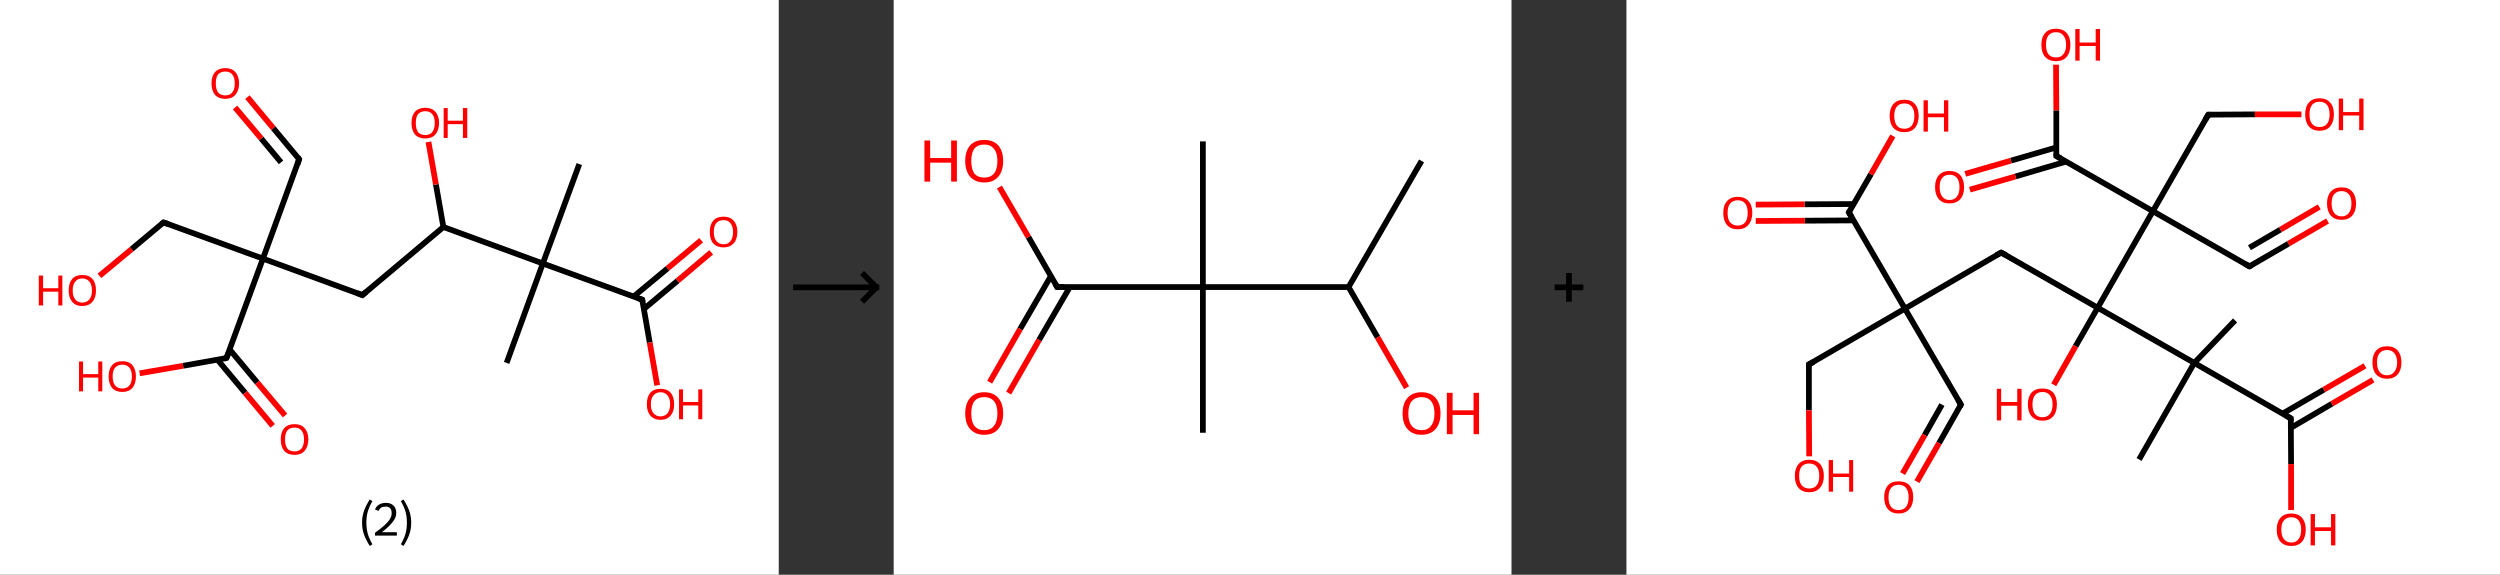 <?xml version='1.0' encoding='ASCII' standalone='yes'?>
<svg xmlns="http://www.w3.org/2000/svg" xmlns:xlink="http://www.w3.org/1999/xlink" version="1.1" width="870.0px" viewBox="0 0 870.0 200.0" height="200.0px">
  <rect x="0" y="0" width="870.0" height="200.0" fill="#333333" stroke="none"/>
  <g>
    <g transform="translate(0, 0) scale(1 1) "><!-- END OF HEADER -->
<rect style="opacity:1.0;fill:#FFFFFF;stroke:none" width="271.0" height="200.0" x="0.0" y="0.0"> </rect>
<path class="bond-0 atom-0 atom-1" d="M 201.6,57.1 L 188.9,91.7" style="fill:none;fill-rule:evenodd;stroke:#000000;stroke-width:2.0px;stroke-linecap:butt;stroke-linejoin:miter;stroke-opacity:1"/>
<path class="bond-1 atom-1 atom-2" d="M 188.9,91.7 L 176.3,126.3" style="fill:none;fill-rule:evenodd;stroke:#000000;stroke-width:2.0px;stroke-linecap:butt;stroke-linejoin:miter;stroke-opacity:1"/>
<path class="bond-2 atom-1 atom-3" d="M 188.9,91.7 L 223.5,104.3" style="fill:none;fill-rule:evenodd;stroke:#000000;stroke-width:2.0px;stroke-linecap:butt;stroke-linejoin:miter;stroke-opacity:1"/>
<path class="bond-3 atom-3 atom-4" d="M 224.1,107.5 L 235.8,97.7" style="fill:none;fill-rule:evenodd;stroke:#000000;stroke-width:2.0px;stroke-linecap:butt;stroke-linejoin:miter;stroke-opacity:1"/>
<path class="bond-3 atom-3 atom-4" d="M 235.8,97.7 L 247.5,87.8" style="fill:none;fill-rule:evenodd;stroke:#FF0000;stroke-width:2.0px;stroke-linecap:butt;stroke-linejoin:miter;stroke-opacity:1"/>
<path class="bond-3 atom-3 atom-4" d="M 220.5,103.2 L 232.3,93.4" style="fill:none;fill-rule:evenodd;stroke:#000000;stroke-width:2.0px;stroke-linecap:butt;stroke-linejoin:miter;stroke-opacity:1"/>
<path class="bond-3 atom-3 atom-4" d="M 232.3,93.4 L 244.0,83.6" style="fill:none;fill-rule:evenodd;stroke:#FF0000;stroke-width:2.0px;stroke-linecap:butt;stroke-linejoin:miter;stroke-opacity:1"/>
<path class="bond-4 atom-3 atom-5" d="M 223.5,104.3 L 226.1,119.2" style="fill:none;fill-rule:evenodd;stroke:#000000;stroke-width:2.0px;stroke-linecap:butt;stroke-linejoin:miter;stroke-opacity:1"/>
<path class="bond-4 atom-3 atom-5" d="M 226.1,119.2 L 228.7,134.1" style="fill:none;fill-rule:evenodd;stroke:#FF0000;stroke-width:2.0px;stroke-linecap:butt;stroke-linejoin:miter;stroke-opacity:1"/>
<path class="bond-5 atom-1 atom-6" d="M 188.9,91.7 L 154.3,79.0" style="fill:none;fill-rule:evenodd;stroke:#000000;stroke-width:2.0px;stroke-linecap:butt;stroke-linejoin:miter;stroke-opacity:1"/>
<path class="bond-6 atom-6 atom-7" d="M 154.3,79.0 L 151.7,64.2" style="fill:none;fill-rule:evenodd;stroke:#000000;stroke-width:2.0px;stroke-linecap:butt;stroke-linejoin:miter;stroke-opacity:1"/>
<path class="bond-6 atom-6 atom-7" d="M 151.7,64.2 L 149.1,49.4" style="fill:none;fill-rule:evenodd;stroke:#FF0000;stroke-width:2.0px;stroke-linecap:butt;stroke-linejoin:miter;stroke-opacity:1"/>
<path class="bond-7 atom-6 atom-8" d="M 154.3,79.0 L 126.1,102.7" style="fill:none;fill-rule:evenodd;stroke:#000000;stroke-width:2.0px;stroke-linecap:butt;stroke-linejoin:miter;stroke-opacity:1"/>
<path class="bond-8 atom-8 atom-9" d="M 126.1,102.7 L 91.5,90.0" style="fill:none;fill-rule:evenodd;stroke:#000000;stroke-width:2.0px;stroke-linecap:butt;stroke-linejoin:miter;stroke-opacity:1"/>
<path class="bond-9 atom-9 atom-10" d="M 91.5,90.0 L 104.1,55.4" style="fill:none;fill-rule:evenodd;stroke:#000000;stroke-width:2.0px;stroke-linecap:butt;stroke-linejoin:miter;stroke-opacity:1"/>
<path class="bond-10 atom-10 atom-11" d="M 104.1,55.4 L 95.1,44.6" style="fill:none;fill-rule:evenodd;stroke:#000000;stroke-width:2.0px;stroke-linecap:butt;stroke-linejoin:miter;stroke-opacity:1"/>
<path class="bond-10 atom-10 atom-11" d="M 95.1,44.6 L 86.1,33.8" style="fill:none;fill-rule:evenodd;stroke:#FF0000;stroke-width:2.0px;stroke-linecap:butt;stroke-linejoin:miter;stroke-opacity:1"/>
<path class="bond-10 atom-10 atom-11" d="M 97.8,56.5 L 90.9,48.2" style="fill:none;fill-rule:evenodd;stroke:#000000;stroke-width:2.0px;stroke-linecap:butt;stroke-linejoin:miter;stroke-opacity:1"/>
<path class="bond-10 atom-10 atom-11" d="M 90.9,48.2 L 81.8,37.4" style="fill:none;fill-rule:evenodd;stroke:#FF0000;stroke-width:2.0px;stroke-linecap:butt;stroke-linejoin:miter;stroke-opacity:1"/>
<path class="bond-11 atom-9 atom-12" d="M 91.5,90.0 L 56.9,77.4" style="fill:none;fill-rule:evenodd;stroke:#000000;stroke-width:2.0px;stroke-linecap:butt;stroke-linejoin:miter;stroke-opacity:1"/>
<path class="bond-12 atom-12 atom-13" d="M 56.9,77.4 L 45.8,86.7" style="fill:none;fill-rule:evenodd;stroke:#000000;stroke-width:2.0px;stroke-linecap:butt;stroke-linejoin:miter;stroke-opacity:1"/>
<path class="bond-12 atom-12 atom-13" d="M 45.8,86.7 L 34.6,96.0" style="fill:none;fill-rule:evenodd;stroke:#FF0000;stroke-width:2.0px;stroke-linecap:butt;stroke-linejoin:miter;stroke-opacity:1"/>
<path class="bond-13 atom-9 atom-14" d="M 91.5,90.0 L 78.8,124.6" style="fill:none;fill-rule:evenodd;stroke:#000000;stroke-width:2.0px;stroke-linecap:butt;stroke-linejoin:miter;stroke-opacity:1"/>
<path class="bond-14 atom-14 atom-15" d="M 75.7,125.2 L 85.3,136.7" style="fill:none;fill-rule:evenodd;stroke:#000000;stroke-width:2.0px;stroke-linecap:butt;stroke-linejoin:miter;stroke-opacity:1"/>
<path class="bond-14 atom-14 atom-15" d="M 85.3,136.7 L 94.9,148.2" style="fill:none;fill-rule:evenodd;stroke:#FF0000;stroke-width:2.0px;stroke-linecap:butt;stroke-linejoin:miter;stroke-opacity:1"/>
<path class="bond-14 atom-14 atom-15" d="M 79.9,121.6 L 89.5,133.1" style="fill:none;fill-rule:evenodd;stroke:#000000;stroke-width:2.0px;stroke-linecap:butt;stroke-linejoin:miter;stroke-opacity:1"/>
<path class="bond-14 atom-14 atom-15" d="M 89.5,133.1 L 99.2,144.6" style="fill:none;fill-rule:evenodd;stroke:#FF0000;stroke-width:2.0px;stroke-linecap:butt;stroke-linejoin:miter;stroke-opacity:1"/>
<path class="bond-15 atom-14 atom-16" d="M 78.8,124.6 L 63.7,127.3" style="fill:none;fill-rule:evenodd;stroke:#000000;stroke-width:2.0px;stroke-linecap:butt;stroke-linejoin:miter;stroke-opacity:1"/>
<path class="bond-15 atom-14 atom-16" d="M 63.7,127.3 L 48.6,129.9" style="fill:none;fill-rule:evenodd;stroke:#FF0000;stroke-width:2.0px;stroke-linecap:butt;stroke-linejoin:miter;stroke-opacity:1"/>
<path d="M 221.8,103.7 L 223.5,104.3 L 223.6,105.1" style="fill:none;stroke:#000000;stroke-width:2.0px;stroke-linecap:butt;stroke-linejoin:miter;stroke-opacity:1;"/>
<path d="M 127.5,101.5 L 126.1,102.7 L 124.3,102.0" style="fill:none;stroke:#000000;stroke-width:2.0px;stroke-linecap:butt;stroke-linejoin:miter;stroke-opacity:1;"/>
<path d="M 103.5,57.2 L 104.1,55.4 L 103.7,54.9" style="fill:none;stroke:#000000;stroke-width:2.0px;stroke-linecap:butt;stroke-linejoin:miter;stroke-opacity:1;"/>
<path d="M 58.6,78.0 L 56.9,77.4 L 56.3,77.9" style="fill:none;stroke:#000000;stroke-width:2.0px;stroke-linecap:butt;stroke-linejoin:miter;stroke-opacity:1;"/>
<path d="M 79.5,122.9 L 78.8,124.6 L 78.1,124.8" style="fill:none;stroke:#000000;stroke-width:2.0px;stroke-linecap:butt;stroke-linejoin:miter;stroke-opacity:1;"/>
<path class="atom-4" d="M 247.0 80.7 Q 247.0 78.2, 248.2 76.8 Q 249.4 75.4, 251.8 75.4 Q 254.1 75.4, 255.3 76.8 Q 256.6 78.2, 256.6 80.7 Q 256.6 83.3, 255.3 84.7 Q 254.0 86.1, 251.8 86.1 Q 249.5 86.1, 248.2 84.7 Q 247.0 83.3, 247.0 80.7 M 251.8 85.0 Q 253.4 85.0, 254.2 83.9 Q 255.1 82.8, 255.1 80.7 Q 255.1 78.7, 254.2 77.7 Q 253.4 76.6, 251.8 76.6 Q 250.2 76.6, 249.3 77.6 Q 248.4 78.7, 248.4 80.7 Q 248.4 82.8, 249.3 83.9 Q 250.2 85.0, 251.8 85.0 " fill="#FF0000"/>
<path class="atom-5" d="M 225.1 140.7 Q 225.1 138.1, 226.3 136.7 Q 227.5 135.3, 229.9 135.3 Q 232.2 135.3, 233.4 136.7 Q 234.6 138.1, 234.6 140.7 Q 234.6 143.2, 233.4 144.6 Q 232.1 146.1, 229.9 146.1 Q 227.6 146.1, 226.3 144.6 Q 225.1 143.2, 225.1 140.7 M 229.9 144.9 Q 231.4 144.9, 232.3 143.8 Q 233.2 142.7, 233.2 140.7 Q 233.2 138.6, 232.3 137.6 Q 231.4 136.5, 229.9 136.5 Q 228.3 136.5, 227.4 137.6 Q 226.5 138.6, 226.5 140.7 Q 226.5 142.8, 227.4 143.8 Q 228.3 144.9, 229.9 144.9 " fill="#FF0000"/>
<path class="atom-5" d="M 236.3 135.5 L 237.7 135.5 L 237.7 139.9 L 243.0 139.9 L 243.0 135.5 L 244.4 135.5 L 244.4 145.9 L 243.0 145.9 L 243.0 141.1 L 237.7 141.1 L 237.7 145.9 L 236.3 145.9 L 236.3 135.5 " fill="#FF0000"/>
<path class="atom-7" d="M 143.2 42.8 Q 143.2 40.3, 144.4 38.9 Q 145.7 37.5, 148.0 37.5 Q 150.3 37.5, 151.5 38.9 Q 152.8 40.3, 152.8 42.8 Q 152.8 45.3, 151.5 46.8 Q 150.3 48.2, 148.0 48.2 Q 145.7 48.2, 144.4 46.8 Q 143.2 45.3, 143.2 42.8 M 148.0 47.0 Q 149.6 47.0, 150.4 46.0 Q 151.3 44.9, 151.3 42.8 Q 151.3 40.7, 150.4 39.7 Q 149.6 38.7, 148.0 38.7 Q 146.4 38.7, 145.5 39.7 Q 144.7 40.7, 144.7 42.8 Q 144.7 44.9, 145.5 46.0 Q 146.4 47.0, 148.0 47.0 " fill="#FF0000"/>
<path class="atom-7" d="M 154.4 37.6 L 155.8 37.6 L 155.8 42.0 L 161.1 42.0 L 161.1 37.6 L 162.6 37.6 L 162.6 48.0 L 161.1 48.0 L 161.1 43.2 L 155.8 43.2 L 155.8 48.0 L 154.4 48.0 L 154.4 37.6 " fill="#FF0000"/>
<path class="atom-11" d="M 73.6 29.0 Q 73.6 26.5, 74.8 25.1 Q 76.1 23.7, 78.4 23.7 Q 80.7 23.7, 81.9 25.1 Q 83.2 26.5, 83.2 29.0 Q 83.2 31.5, 81.9 33.0 Q 80.7 34.4, 78.4 34.4 Q 76.1 34.4, 74.8 33.0 Q 73.6 31.5, 73.6 29.0 M 78.4 33.2 Q 80.0 33.2, 80.8 32.2 Q 81.7 31.1, 81.7 29.0 Q 81.7 26.9, 80.8 25.9 Q 80.0 24.9, 78.4 24.9 Q 76.8 24.9, 75.9 25.9 Q 75.1 26.9, 75.1 29.0 Q 75.1 31.1, 75.9 32.2 Q 76.8 33.2, 78.4 33.2 " fill="#FF0000"/>
<path class="atom-13" d="M 13.5 95.9 L 15.0 95.9 L 15.0 100.3 L 20.3 100.3 L 20.3 95.9 L 21.7 95.9 L 21.7 106.3 L 20.3 106.3 L 20.3 101.5 L 15.0 101.5 L 15.0 106.3 L 13.5 106.3 L 13.5 95.9 " fill="#FF0000"/>
<path class="atom-13" d="M 23.9 101.1 Q 23.9 98.5, 25.1 97.1 Q 26.3 95.7, 28.6 95.7 Q 31.0 95.7, 32.2 97.1 Q 33.4 98.5, 33.4 101.1 Q 33.4 103.6, 32.2 105.0 Q 30.9 106.5, 28.6 106.5 Q 26.3 106.5, 25.1 105.0 Q 23.9 103.6, 23.9 101.1 M 28.6 105.3 Q 30.2 105.3, 31.1 104.2 Q 32.0 103.1, 32.0 101.1 Q 32.0 99.0, 31.1 98.0 Q 30.2 96.9, 28.6 96.9 Q 27.0 96.9, 26.2 98.0 Q 25.3 99.0, 25.3 101.1 Q 25.3 103.2, 26.2 104.2 Q 27.0 105.3, 28.6 105.3 " fill="#FF0000"/>
<path class="atom-15" d="M 97.7 152.9 Q 97.7 150.4, 98.9 149.0 Q 100.2 147.6, 102.5 147.6 Q 104.8 147.6, 106.0 149.0 Q 107.3 150.4, 107.3 152.9 Q 107.3 155.4, 106.0 156.9 Q 104.8 158.3, 102.5 158.3 Q 100.2 158.3, 98.9 156.9 Q 97.7 155.5, 97.7 152.9 M 102.5 157.1 Q 104.1 157.1, 104.9 156.1 Q 105.8 155.0, 105.8 152.9 Q 105.8 150.9, 104.9 149.8 Q 104.1 148.8, 102.5 148.8 Q 100.9 148.8, 100.0 149.8 Q 99.2 150.8, 99.2 152.9 Q 99.2 155.0, 100.0 156.1 Q 100.9 157.1, 102.5 157.1 " fill="#FF0000"/>
<path class="atom-16" d="M 27.5 125.8 L 28.9 125.8 L 28.9 130.2 L 34.2 130.2 L 34.2 125.8 L 35.6 125.8 L 35.6 136.2 L 34.2 136.2 L 34.2 131.4 L 28.9 131.4 L 28.9 136.2 L 27.5 136.2 L 27.5 125.8 " fill="#FF0000"/>
<path class="atom-16" d="M 37.8 131.0 Q 37.8 128.5, 39.0 127.1 Q 40.2 125.7, 42.6 125.7 Q 44.9 125.7, 46.1 127.1 Q 47.3 128.5, 47.3 131.0 Q 47.3 133.5, 46.1 135.0 Q 44.8 136.4, 42.6 136.4 Q 40.3 136.4, 39.0 135.0 Q 37.8 133.5, 37.8 131.0 M 42.6 135.2 Q 44.1 135.2, 45.0 134.2 Q 45.9 133.1, 45.9 131.0 Q 45.9 129.0, 45.0 127.9 Q 44.1 126.9, 42.6 126.9 Q 41.0 126.9, 40.1 127.9 Q 39.2 128.9, 39.2 131.0 Q 39.2 133.1, 40.1 134.2 Q 41.0 135.2, 42.6 135.2 " fill="#FF0000"/>
<path class="legend" d="M 126.0 181.9 Q 126.0 179.6, 126.7 177.7 Q 127.4 175.8, 128.7 173.8 L 129.6 174.4 Q 128.5 176.3, 128.0 178.0 Q 127.5 179.7, 127.5 181.9 Q 127.5 184.0, 128.0 185.8 Q 128.5 187.5, 129.6 189.4 L 128.7 190.0 Q 127.4 188.0, 126.7 186.1 Q 126.0 184.2, 126.0 181.9 " fill="#000000"/>
<path class="legend" d="M 130.5 177.3 Q 130.9 176.2, 131.9 175.6 Q 132.9 175.0, 134.3 175.0 Q 136.0 175.0, 136.9 175.9 Q 137.9 176.8, 137.9 178.5 Q 137.9 180.2, 136.6 181.7 Q 135.4 183.3, 132.9 185.2 L 138.1 185.2 L 138.1 186.4 L 130.5 186.4 L 130.5 185.4 Q 132.6 183.9, 133.8 182.8 Q 135.1 181.6, 135.7 180.6 Q 136.3 179.6, 136.3 178.6 Q 136.3 177.5, 135.8 176.9 Q 135.2 176.3, 134.3 176.3 Q 133.3 176.3, 132.7 176.6 Q 132.1 177.0, 131.7 177.8 L 130.5 177.3 " fill="#000000"/>
<path class="legend" d="M 143.1 181.9 Q 143.1 184.2, 142.4 186.1 Q 141.7 188.0, 140.4 190.0 L 139.5 189.4 Q 140.6 187.5, 141.1 185.8 Q 141.6 184.0, 141.6 181.9 Q 141.6 179.7, 141.1 178.0 Q 140.6 176.3, 139.5 174.4 L 140.4 173.8 Q 141.7 175.8, 142.4 177.7 Q 143.1 179.6, 143.1 181.9 " fill="#000000"/>
</g>
    <g transform="translate(271.0, 0) scale(1 1) "><line x1="5" y1="100" x2="35" y2="100" style="stroke:rgb(0,0,0);stroke-width:2"/>
  <line x1="34" y1="100" x2="29" y2="95" style="stroke:rgb(0,0,0);stroke-width:2"/>
  <line x1="34" y1="100" x2="29" y2="105" style="stroke:rgb(0,0,0);stroke-width:2"/>
</g>
    <g transform="translate(311.0, 0) scale(1 1) "><!-- END OF HEADER -->
<rect style="opacity:1.0;fill:#FFFFFF;stroke:none" width="215.0" height="200.0" x="0.0" y="0.0"> </rect>
<path class="bond-0 atom-0 atom-1" d="M 183.7,56.0 L 158.3,99.9" style="fill:none;fill-rule:evenodd;stroke:#000000;stroke-width:2.0px;stroke-linecap:butt;stroke-linejoin:miter;stroke-opacity:1"/>
<path class="bond-1 atom-1 atom-2" d="M 158.3,99.9 L 168.4,117.4" style="fill:none;fill-rule:evenodd;stroke:#000000;stroke-width:2.0px;stroke-linecap:butt;stroke-linejoin:miter;stroke-opacity:1"/>
<path class="bond-1 atom-1 atom-2" d="M 168.4,117.4 L 178.5,134.9" style="fill:none;fill-rule:evenodd;stroke:#FF0000;stroke-width:2.0px;stroke-linecap:butt;stroke-linejoin:miter;stroke-opacity:1"/>
<path class="bond-2 atom-1 atom-3" d="M 158.3,99.9 L 107.6,99.9" style="fill:none;fill-rule:evenodd;stroke:#000000;stroke-width:2.0px;stroke-linecap:butt;stroke-linejoin:miter;stroke-opacity:1"/>
<path class="bond-3 atom-3 atom-4" d="M 107.6,99.9 L 107.6,49.2" style="fill:none;fill-rule:evenodd;stroke:#000000;stroke-width:2.0px;stroke-linecap:butt;stroke-linejoin:miter;stroke-opacity:1"/>
<path class="bond-4 atom-3 atom-5" d="M 107.6,99.9 L 107.6,150.6" style="fill:none;fill-rule:evenodd;stroke:#000000;stroke-width:2.0px;stroke-linecap:butt;stroke-linejoin:miter;stroke-opacity:1"/>
<path class="bond-5 atom-3 atom-6" d="M 107.6,99.9 L 56.9,99.9" style="fill:none;fill-rule:evenodd;stroke:#000000;stroke-width:2.0px;stroke-linecap:butt;stroke-linejoin:miter;stroke-opacity:1"/>
<path class="bond-6 atom-6 atom-7" d="M 54.7,96.1 L 44.0,114.5" style="fill:none;fill-rule:evenodd;stroke:#000000;stroke-width:2.0px;stroke-linecap:butt;stroke-linejoin:miter;stroke-opacity:1"/>
<path class="bond-6 atom-6 atom-7" d="M 44.0,114.5 L 33.4,133.0" style="fill:none;fill-rule:evenodd;stroke:#FF0000;stroke-width:2.0px;stroke-linecap:butt;stroke-linejoin:miter;stroke-opacity:1"/>
<path class="bond-6 atom-6 atom-7" d="M 61.3,99.9 L 50.6,118.3" style="fill:none;fill-rule:evenodd;stroke:#000000;stroke-width:2.0px;stroke-linecap:butt;stroke-linejoin:miter;stroke-opacity:1"/>
<path class="bond-6 atom-6 atom-7" d="M 50.6,118.3 L 40.0,136.8" style="fill:none;fill-rule:evenodd;stroke:#FF0000;stroke-width:2.0px;stroke-linecap:butt;stroke-linejoin:miter;stroke-opacity:1"/>
<path class="bond-7 atom-6 atom-8" d="M 56.9,99.9 L 46.9,82.5" style="fill:none;fill-rule:evenodd;stroke:#000000;stroke-width:2.0px;stroke-linecap:butt;stroke-linejoin:miter;stroke-opacity:1"/>
<path class="bond-7 atom-6 atom-8" d="M 46.9,82.5 L 36.8,65.1" style="fill:none;fill-rule:evenodd;stroke:#FF0000;stroke-width:2.0px;stroke-linecap:butt;stroke-linejoin:miter;stroke-opacity:1"/>
<path d="M 59.4,99.9 L 56.9,99.9 L 56.4,99.0" style="fill:none;stroke:#000000;stroke-width:2.0px;stroke-linecap:butt;stroke-linejoin:miter;stroke-opacity:1;"/>
<path class="atom-2" d="M 177.1 143.9 Q 177.1 140.4, 178.8 138.5 Q 180.5 136.5, 183.7 136.5 Q 186.9 136.5, 188.6 138.5 Q 190.3 140.4, 190.3 143.9 Q 190.3 147.3, 188.6 149.3 Q 186.8 151.3, 183.7 151.3 Q 180.5 151.3, 178.8 149.3 Q 177.1 147.4, 177.1 143.9 M 183.7 149.7 Q 185.9 149.7, 187.0 148.2 Q 188.2 146.7, 188.2 143.9 Q 188.2 141.0, 187.0 139.6 Q 185.9 138.2, 183.7 138.2 Q 181.5 138.2, 180.3 139.6 Q 179.1 141.0, 179.1 143.9 Q 179.1 146.8, 180.3 148.2 Q 181.5 149.7, 183.7 149.7 " fill="#FF0000"/>
<path class="atom-2" d="M 192.5 136.7 L 194.5 136.7 L 194.5 142.8 L 201.8 142.8 L 201.8 136.7 L 203.7 136.7 L 203.7 151.1 L 201.8 151.1 L 201.8 144.4 L 194.5 144.4 L 194.5 151.1 L 192.5 151.1 L 192.5 136.7 " fill="#FF0000"/>
<path class="atom-7" d="M 24.9 143.9 Q 24.9 140.4, 26.6 138.5 Q 28.3 136.5, 31.5 136.5 Q 34.7 136.5, 36.4 138.5 Q 38.1 140.4, 38.1 143.9 Q 38.1 147.3, 36.4 149.3 Q 34.7 151.3, 31.5 151.3 Q 28.4 151.3, 26.6 149.3 Q 24.9 147.4, 24.9 143.9 M 31.5 149.7 Q 33.7 149.7, 34.9 148.2 Q 36.1 146.7, 36.1 143.9 Q 36.1 141.0, 34.9 139.6 Q 33.7 138.2, 31.5 138.2 Q 29.3 138.2, 28.1 139.6 Q 27.0 141.0, 27.0 143.9 Q 27.0 146.8, 28.1 148.2 Q 29.3 149.7, 31.5 149.7 " fill="#FF0000"/>
<path class="atom-8" d="M 10.7 48.9 L 12.7 48.9 L 12.7 55.0 L 20.0 55.0 L 20.0 48.9 L 22.0 48.9 L 22.0 63.2 L 20.0 63.2 L 20.0 56.6 L 12.7 56.6 L 12.7 63.2 L 10.7 63.2 L 10.7 48.9 " fill="#FF0000"/>
<path class="atom-8" d="M 24.9 56.0 Q 24.9 52.6, 26.6 50.6 Q 28.3 48.7, 31.5 48.7 Q 34.7 48.7, 36.4 50.6 Q 38.1 52.6, 38.1 56.0 Q 38.1 59.5, 36.4 61.5 Q 34.7 63.5, 31.5 63.5 Q 28.4 63.5, 26.6 61.5 Q 24.9 59.5, 24.9 56.0 M 31.5 61.8 Q 33.7 61.8, 34.9 60.4 Q 36.1 58.9, 36.1 56.0 Q 36.1 53.2, 34.9 51.8 Q 33.7 50.3, 31.5 50.3 Q 29.3 50.3, 28.1 51.7 Q 27.0 53.2, 27.0 56.0 Q 27.0 58.9, 28.1 60.4 Q 29.3 61.8, 31.5 61.8 " fill="#FF0000"/>
</g>
    <g transform="translate(526.0, 0) scale(1 1) "><line x1="15" y1="100" x2="25" y2="100" style="stroke:rgb(0,0,0);stroke-width:2"/>
  <line x1="20" y1="95" x2="20" y2="105" style="stroke:rgb(0,0,0);stroke-width:2"/>
</g>
    <g transform="translate(566.0, 0) scale(1 1) "><!-- END OF HEADER -->
<rect style="opacity:1.0;fill:#FFFFFF;stroke:none" width="304.0" height="200.0" x="0.0" y="0.0"> </rect>
<path class="bond-0 atom-0 atom-1" d="M 211.8,111.5 L 197.6,126.3" style="fill:none;fill-rule:evenodd;stroke:#000000;stroke-width:2.0px;stroke-linecap:butt;stroke-linejoin:miter;stroke-opacity:1"/>
<path class="bond-1 atom-1 atom-2" d="M 197.6,126.3 L 178.4,159.9" style="fill:none;fill-rule:evenodd;stroke:#000000;stroke-width:2.0px;stroke-linecap:butt;stroke-linejoin:miter;stroke-opacity:1"/>
<path class="bond-2 atom-1 atom-3" d="M 197.6,126.3 L 231.2,145.6" style="fill:none;fill-rule:evenodd;stroke:#000000;stroke-width:2.0px;stroke-linecap:butt;stroke-linejoin:miter;stroke-opacity:1"/>
<path class="bond-3 atom-3 atom-4" d="M 231.2,148.9 L 245.5,140.5" style="fill:none;fill-rule:evenodd;stroke:#000000;stroke-width:2.0px;stroke-linecap:butt;stroke-linejoin:miter;stroke-opacity:1"/>
<path class="bond-3 atom-3 atom-4" d="M 245.5,140.5 L 259.8,132.2" style="fill:none;fill-rule:evenodd;stroke:#FF0000;stroke-width:2.0px;stroke-linecap:butt;stroke-linejoin:miter;stroke-opacity:1"/>
<path class="bond-3 atom-3 atom-4" d="M 228.4,143.9 L 242.7,135.6" style="fill:none;fill-rule:evenodd;stroke:#000000;stroke-width:2.0px;stroke-linecap:butt;stroke-linejoin:miter;stroke-opacity:1"/>
<path class="bond-3 atom-3 atom-4" d="M 242.7,135.6 L 257.0,127.3" style="fill:none;fill-rule:evenodd;stroke:#FF0000;stroke-width:2.0px;stroke-linecap:butt;stroke-linejoin:miter;stroke-opacity:1"/>
<path class="bond-4 atom-3 atom-5" d="M 231.2,145.6 L 231.3,161.5" style="fill:none;fill-rule:evenodd;stroke:#000000;stroke-width:2.0px;stroke-linecap:butt;stroke-linejoin:miter;stroke-opacity:1"/>
<path class="bond-4 atom-3 atom-5" d="M 231.3,161.5 L 231.3,177.5" style="fill:none;fill-rule:evenodd;stroke:#FF0000;stroke-width:2.0px;stroke-linecap:butt;stroke-linejoin:miter;stroke-opacity:1"/>
<path class="bond-5 atom-1 atom-6" d="M 197.6,126.3 L 164.0,107.1" style="fill:none;fill-rule:evenodd;stroke:#000000;stroke-width:2.0px;stroke-linecap:butt;stroke-linejoin:miter;stroke-opacity:1"/>
<path class="bond-6 atom-6 atom-7" d="M 164.0,107.1 L 156.3,120.5" style="fill:none;fill-rule:evenodd;stroke:#000000;stroke-width:2.0px;stroke-linecap:butt;stroke-linejoin:miter;stroke-opacity:1"/>
<path class="bond-6 atom-6 atom-7" d="M 156.3,120.5 L 148.7,133.9" style="fill:none;fill-rule:evenodd;stroke:#FF0000;stroke-width:2.0px;stroke-linecap:butt;stroke-linejoin:miter;stroke-opacity:1"/>
<path class="bond-7 atom-6 atom-8" d="M 164.0,107.1 L 130.4,87.9" style="fill:none;fill-rule:evenodd;stroke:#000000;stroke-width:2.0px;stroke-linecap:butt;stroke-linejoin:miter;stroke-opacity:1"/>
<path class="bond-8 atom-8 atom-9" d="M 130.4,87.9 L 96.9,107.4" style="fill:none;fill-rule:evenodd;stroke:#000000;stroke-width:2.0px;stroke-linecap:butt;stroke-linejoin:miter;stroke-opacity:1"/>
<path class="bond-9 atom-9 atom-10" d="M 96.9,107.4 L 116.4,140.8" style="fill:none;fill-rule:evenodd;stroke:#000000;stroke-width:2.0px;stroke-linecap:butt;stroke-linejoin:miter;stroke-opacity:1"/>
<path class="bond-10 atom-10 atom-11" d="M 116.4,140.8 L 108.8,154.2" style="fill:none;fill-rule:evenodd;stroke:#000000;stroke-width:2.0px;stroke-linecap:butt;stroke-linejoin:miter;stroke-opacity:1"/>
<path class="bond-10 atom-10 atom-11" d="M 108.8,154.2 L 101.1,167.6" style="fill:none;fill-rule:evenodd;stroke:#FF0000;stroke-width:2.0px;stroke-linecap:butt;stroke-linejoin:miter;stroke-opacity:1"/>
<path class="bond-10 atom-10 atom-11" d="M 109.8,140.8 L 103.8,151.4" style="fill:none;fill-rule:evenodd;stroke:#000000;stroke-width:2.0px;stroke-linecap:butt;stroke-linejoin:miter;stroke-opacity:1"/>
<path class="bond-10 atom-10 atom-11" d="M 103.8,151.4 L 96.1,164.8" style="fill:none;fill-rule:evenodd;stroke:#FF0000;stroke-width:2.0px;stroke-linecap:butt;stroke-linejoin:miter;stroke-opacity:1"/>
<path class="bond-11 atom-9 atom-12" d="M 96.9,107.4 L 63.5,126.8" style="fill:none;fill-rule:evenodd;stroke:#000000;stroke-width:2.0px;stroke-linecap:butt;stroke-linejoin:miter;stroke-opacity:1"/>
<path class="bond-12 atom-12 atom-13" d="M 63.5,126.8 L 63.5,142.8" style="fill:none;fill-rule:evenodd;stroke:#000000;stroke-width:2.0px;stroke-linecap:butt;stroke-linejoin:miter;stroke-opacity:1"/>
<path class="bond-12 atom-12 atom-13" d="M 63.5,142.8 L 63.6,158.8" style="fill:none;fill-rule:evenodd;stroke:#FF0000;stroke-width:2.0px;stroke-linecap:butt;stroke-linejoin:miter;stroke-opacity:1"/>
<path class="bond-13 atom-9 atom-14" d="M 96.9,107.4 L 77.4,73.9" style="fill:none;fill-rule:evenodd;stroke:#000000;stroke-width:2.0px;stroke-linecap:butt;stroke-linejoin:miter;stroke-opacity:1"/>
<path class="bond-14 atom-14 atom-15" d="M 79.1,71.0 L 62.0,71.1" style="fill:none;fill-rule:evenodd;stroke:#000000;stroke-width:2.0px;stroke-linecap:butt;stroke-linejoin:miter;stroke-opacity:1"/>
<path class="bond-14 atom-14 atom-15" d="M 62.0,71.1 L 45.0,71.2" style="fill:none;fill-rule:evenodd;stroke:#FF0000;stroke-width:2.0px;stroke-linecap:butt;stroke-linejoin:miter;stroke-opacity:1"/>
<path class="bond-14 atom-14 atom-15" d="M 79.1,76.7 L 62.1,76.8" style="fill:none;fill-rule:evenodd;stroke:#000000;stroke-width:2.0px;stroke-linecap:butt;stroke-linejoin:miter;stroke-opacity:1"/>
<path class="bond-14 atom-14 atom-15" d="M 62.1,76.8 L 45.0,76.9" style="fill:none;fill-rule:evenodd;stroke:#FF0000;stroke-width:2.0px;stroke-linecap:butt;stroke-linejoin:miter;stroke-opacity:1"/>
<path class="bond-15 atom-14 atom-16" d="M 77.4,73.9 L 85.1,60.6" style="fill:none;fill-rule:evenodd;stroke:#000000;stroke-width:2.0px;stroke-linecap:butt;stroke-linejoin:miter;stroke-opacity:1"/>
<path class="bond-15 atom-14 atom-16" d="M 85.1,60.6 L 92.7,47.3" style="fill:none;fill-rule:evenodd;stroke:#FF0000;stroke-width:2.0px;stroke-linecap:butt;stroke-linejoin:miter;stroke-opacity:1"/>
<path class="bond-16 atom-6 atom-17" d="M 164.0,107.1 L 183.2,73.5" style="fill:none;fill-rule:evenodd;stroke:#000000;stroke-width:2.0px;stroke-linecap:butt;stroke-linejoin:miter;stroke-opacity:1"/>
<path class="bond-17 atom-17 atom-18" d="M 183.2,73.5 L 216.8,92.7" style="fill:none;fill-rule:evenodd;stroke:#000000;stroke-width:2.0px;stroke-linecap:butt;stroke-linejoin:miter;stroke-opacity:1"/>
<path class="bond-18 atom-18 atom-19" d="M 216.8,92.7 L 230.4,84.8" style="fill:none;fill-rule:evenodd;stroke:#000000;stroke-width:2.0px;stroke-linecap:butt;stroke-linejoin:miter;stroke-opacity:1"/>
<path class="bond-18 atom-18 atom-19" d="M 230.4,84.8 L 244.0,76.9" style="fill:none;fill-rule:evenodd;stroke:#FF0000;stroke-width:2.0px;stroke-linecap:butt;stroke-linejoin:miter;stroke-opacity:1"/>
<path class="bond-18 atom-18 atom-19" d="M 216.8,86.2 L 227.6,79.9" style="fill:none;fill-rule:evenodd;stroke:#000000;stroke-width:2.0px;stroke-linecap:butt;stroke-linejoin:miter;stroke-opacity:1"/>
<path class="bond-18 atom-18 atom-19" d="M 227.6,79.9 L 241.1,72.0" style="fill:none;fill-rule:evenodd;stroke:#FF0000;stroke-width:2.0px;stroke-linecap:butt;stroke-linejoin:miter;stroke-opacity:1"/>
<path class="bond-19 atom-17 atom-20" d="M 183.2,73.5 L 202.5,39.9" style="fill:none;fill-rule:evenodd;stroke:#000000;stroke-width:2.0px;stroke-linecap:butt;stroke-linejoin:miter;stroke-opacity:1"/>
<path class="bond-20 atom-20 atom-21" d="M 202.5,39.9 L 218.7,39.8" style="fill:none;fill-rule:evenodd;stroke:#000000;stroke-width:2.0px;stroke-linecap:butt;stroke-linejoin:miter;stroke-opacity:1"/>
<path class="bond-20 atom-20 atom-21" d="M 218.7,39.8 L 234.9,39.8" style="fill:none;fill-rule:evenodd;stroke:#FF0000;stroke-width:2.0px;stroke-linecap:butt;stroke-linejoin:miter;stroke-opacity:1"/>
<path class="bond-21 atom-17 atom-22" d="M 183.2,73.5 L 149.6,54.3" style="fill:none;fill-rule:evenodd;stroke:#000000;stroke-width:2.0px;stroke-linecap:butt;stroke-linejoin:miter;stroke-opacity:1"/>
<path class="bond-22 atom-22 atom-23" d="M 149.6,51.3 L 133.8,55.9" style="fill:none;fill-rule:evenodd;stroke:#000000;stroke-width:2.0px;stroke-linecap:butt;stroke-linejoin:miter;stroke-opacity:1"/>
<path class="bond-22 atom-22 atom-23" d="M 133.8,55.9 L 117.9,60.5" style="fill:none;fill-rule:evenodd;stroke:#FF0000;stroke-width:2.0px;stroke-linecap:butt;stroke-linejoin:miter;stroke-opacity:1"/>
<path class="bond-22 atom-22 atom-23" d="M 153.1,56.2 L 135.4,61.4" style="fill:none;fill-rule:evenodd;stroke:#000000;stroke-width:2.0px;stroke-linecap:butt;stroke-linejoin:miter;stroke-opacity:1"/>
<path class="bond-22 atom-22 atom-23" d="M 135.4,61.4 L 119.5,66.0" style="fill:none;fill-rule:evenodd;stroke:#FF0000;stroke-width:2.0px;stroke-linecap:butt;stroke-linejoin:miter;stroke-opacity:1"/>
<path class="bond-23 atom-22 atom-24" d="M 149.6,54.3 L 149.6,38.4" style="fill:none;fill-rule:evenodd;stroke:#000000;stroke-width:2.0px;stroke-linecap:butt;stroke-linejoin:miter;stroke-opacity:1"/>
<path class="bond-23 atom-22 atom-24" d="M 149.6,38.4 L 149.5,22.5" style="fill:none;fill-rule:evenodd;stroke:#FF0000;stroke-width:2.0px;stroke-linecap:butt;stroke-linejoin:miter;stroke-opacity:1"/>
<path d="M 229.5,144.6 L 231.2,145.6 L 231.2,146.4" style="fill:none;stroke:#000000;stroke-width:2.0px;stroke-linecap:butt;stroke-linejoin:miter;stroke-opacity:1;"/>
<path d="M 132.1,88.8 L 130.4,87.9 L 128.7,88.8" style="fill:none;stroke:#000000;stroke-width:2.0px;stroke-linecap:butt;stroke-linejoin:miter;stroke-opacity:1;"/>
<path d="M 115.4,139.1 L 116.4,140.8 L 116.0,141.5" style="fill:none;stroke:#000000;stroke-width:2.0px;stroke-linecap:butt;stroke-linejoin:miter;stroke-opacity:1;"/>
<path d="M 65.2,125.9 L 63.5,126.8 L 63.5,127.6" style="fill:none;stroke:#000000;stroke-width:2.0px;stroke-linecap:butt;stroke-linejoin:miter;stroke-opacity:1;"/>
<path d="M 78.4,75.6 L 77.4,73.9 L 77.8,73.2" style="fill:none;stroke:#000000;stroke-width:2.0px;stroke-linecap:butt;stroke-linejoin:miter;stroke-opacity:1;"/>
<path d="M 215.2,91.8 L 216.8,92.7 L 217.5,92.3" style="fill:none;stroke:#000000;stroke-width:2.0px;stroke-linecap:butt;stroke-linejoin:miter;stroke-opacity:1;"/>
<path d="M 201.5,41.6 L 202.5,39.9 L 203.3,39.9" style="fill:none;stroke:#000000;stroke-width:2.0px;stroke-linecap:butt;stroke-linejoin:miter;stroke-opacity:1;"/>
<path d="M 151.3,55.2 L 149.6,54.3 L 149.6,53.5" style="fill:none;stroke:#000000;stroke-width:2.0px;stroke-linecap:butt;stroke-linejoin:miter;stroke-opacity:1;"/>
<path class="atom-4" d="M 259.6 126.1 Q 259.6 123.5, 260.9 122.0 Q 262.2 120.5, 264.7 120.5 Q 267.1 120.5, 268.4 122.0 Q 269.7 123.5, 269.7 126.1 Q 269.7 128.8, 268.4 130.3 Q 267.1 131.8, 264.7 131.8 Q 262.3 131.8, 260.9 130.3 Q 259.6 128.8, 259.6 126.1 M 264.7 130.6 Q 266.3 130.6, 267.2 129.4 Q 268.2 128.3, 268.2 126.1 Q 268.2 124.0, 267.2 122.9 Q 266.3 121.8, 264.7 121.8 Q 263.0 121.8, 262.1 122.9 Q 261.2 123.9, 261.2 126.1 Q 261.2 128.3, 262.1 129.4 Q 263.0 130.6, 264.7 130.6 " fill="#FF0000"/>
<path class="atom-5" d="M 226.3 184.3 Q 226.3 181.7, 227.6 180.2 Q 228.9 178.7, 231.4 178.7 Q 233.8 178.7, 235.1 180.2 Q 236.4 181.7, 236.4 184.3 Q 236.4 187.0, 235.1 188.5 Q 233.8 190.0, 231.4 190.0 Q 228.9 190.0, 227.6 188.5 Q 226.3 187.0, 226.3 184.3 M 231.4 188.8 Q 233.0 188.8, 233.9 187.6 Q 234.8 186.5, 234.8 184.3 Q 234.8 182.2, 233.9 181.1 Q 233.0 180.0, 231.4 180.0 Q 229.7 180.0, 228.8 181.1 Q 227.9 182.1, 227.9 184.3 Q 227.9 186.5, 228.8 187.6 Q 229.7 188.8, 231.4 188.8 " fill="#FF0000"/>
<path class="atom-5" d="M 238.1 178.9 L 239.6 178.9 L 239.6 183.5 L 245.2 183.5 L 245.2 178.9 L 246.7 178.9 L 246.7 189.8 L 245.2 189.8 L 245.2 184.8 L 239.6 184.8 L 239.6 189.8 L 238.1 189.8 L 238.1 178.9 " fill="#FF0000"/>
<path class="atom-7" d="M 128.9 135.3 L 130.4 135.3 L 130.4 139.9 L 136.0 139.9 L 136.0 135.3 L 137.5 135.3 L 137.5 146.3 L 136.0 146.3 L 136.0 141.2 L 130.4 141.2 L 130.4 146.3 L 128.9 146.3 L 128.9 135.3 " fill="#FF0000"/>
<path class="atom-7" d="M 139.7 140.7 Q 139.7 138.1, 141.0 136.6 Q 142.3 135.2, 144.8 135.2 Q 147.2 135.2, 148.5 136.6 Q 149.8 138.1, 149.8 140.7 Q 149.8 143.4, 148.5 144.9 Q 147.2 146.4, 144.8 146.4 Q 142.4 146.4, 141.0 144.9 Q 139.7 143.4, 139.7 140.7 M 144.8 145.2 Q 146.4 145.2, 147.3 144.1 Q 148.3 142.9, 148.3 140.7 Q 148.3 138.6, 147.3 137.5 Q 146.4 136.4, 144.8 136.4 Q 143.1 136.4, 142.2 137.5 Q 141.3 138.6, 141.3 140.7 Q 141.3 143.0, 142.2 144.1 Q 143.1 145.2, 144.8 145.2 " fill="#FF0000"/>
<path class="atom-11" d="M 89.7 173.0 Q 89.7 170.4, 91.0 168.9 Q 92.3 167.5, 94.7 167.5 Q 97.2 167.5, 98.5 168.9 Q 99.8 170.4, 99.8 173.0 Q 99.8 175.7, 98.4 177.2 Q 97.1 178.7, 94.7 178.7 Q 92.3 178.7, 91.0 177.2 Q 89.7 175.7, 89.7 173.0 M 94.7 177.5 Q 96.4 177.5, 97.3 176.4 Q 98.2 175.2, 98.2 173.0 Q 98.2 170.9, 97.3 169.8 Q 96.4 168.7, 94.7 168.7 Q 93.0 168.7, 92.1 169.8 Q 91.2 170.9, 91.2 173.0 Q 91.2 175.3, 92.1 176.4 Q 93.0 177.5, 94.7 177.5 " fill="#FF0000"/>
<path class="atom-13" d="M 58.6 165.6 Q 58.6 163.0, 59.9 161.5 Q 61.2 160.0, 63.6 160.0 Q 66.1 160.0, 67.4 161.5 Q 68.7 163.0, 68.7 165.6 Q 68.7 168.3, 67.3 169.8 Q 66.0 171.3, 63.6 171.3 Q 61.2 171.3, 59.9 169.8 Q 58.6 168.3, 58.6 165.6 M 63.6 170.0 Q 65.3 170.0, 66.2 168.9 Q 67.1 167.8, 67.1 165.6 Q 67.1 163.4, 66.2 162.4 Q 65.3 161.3, 63.6 161.3 Q 62.0 161.3, 61.0 162.3 Q 60.1 163.4, 60.1 165.6 Q 60.1 167.8, 61.0 168.9 Q 62.0 170.0, 63.6 170.0 " fill="#FF0000"/>
<path class="atom-13" d="M 70.4 160.1 L 71.9 160.1 L 71.9 164.8 L 77.5 164.8 L 77.5 160.1 L 78.9 160.1 L 78.9 171.1 L 77.5 171.1 L 77.5 166.0 L 71.9 166.0 L 71.9 171.1 L 70.4 171.1 L 70.4 160.1 " fill="#FF0000"/>
<path class="atom-15" d="M 33.7 74.1 Q 33.7 71.4, 35.0 70.0 Q 36.3 68.5, 38.7 68.5 Q 41.2 68.5, 42.5 70.0 Q 43.8 71.4, 43.8 74.1 Q 43.8 76.7, 42.4 78.3 Q 41.1 79.8, 38.7 79.8 Q 36.3 79.8, 35.0 78.3 Q 33.7 76.8, 33.7 74.1 M 38.7 78.5 Q 40.4 78.5, 41.3 77.4 Q 42.2 76.3, 42.2 74.1 Q 42.2 71.9, 41.3 70.8 Q 40.4 69.7, 38.7 69.7 Q 37.1 69.7, 36.1 70.8 Q 35.2 71.9, 35.2 74.1 Q 35.2 76.3, 36.1 77.4 Q 37.1 78.5, 38.7 78.5 " fill="#FF0000"/>
<path class="atom-16" d="M 91.6 40.3 Q 91.6 37.7, 92.9 36.2 Q 94.2 34.7, 96.7 34.7 Q 99.1 34.7, 100.4 36.2 Q 101.7 37.7, 101.7 40.3 Q 101.7 43.0, 100.4 44.5 Q 99.1 46.0, 96.7 46.0 Q 94.3 46.0, 92.9 44.5 Q 91.6 43.0, 91.6 40.3 M 96.7 44.8 Q 98.4 44.8, 99.3 43.7 Q 100.2 42.5, 100.2 40.3 Q 100.2 38.2, 99.3 37.1 Q 98.4 36.0, 96.7 36.0 Q 95.0 36.0, 94.1 37.1 Q 93.2 38.2, 93.2 40.3 Q 93.2 42.5, 94.1 43.7 Q 95.0 44.8, 96.7 44.8 " fill="#FF0000"/>
<path class="atom-16" d="M 103.4 34.9 L 104.9 34.9 L 104.9 39.5 L 110.5 39.5 L 110.5 34.9 L 112.0 34.9 L 112.0 45.8 L 110.5 45.8 L 110.5 40.8 L 104.9 40.8 L 104.9 45.8 L 103.4 45.8 L 103.4 34.9 " fill="#FF0000"/>
<path class="atom-19" d="M 243.8 70.8 Q 243.8 68.2, 245.1 66.7 Q 246.4 65.2, 248.9 65.2 Q 251.3 65.2, 252.6 66.7 Q 253.9 68.2, 253.9 70.8 Q 253.9 73.5, 252.6 75.0 Q 251.3 76.5, 248.9 76.5 Q 246.4 76.5, 245.1 75.0 Q 243.8 73.5, 243.8 70.8 M 248.9 75.3 Q 250.5 75.3, 251.4 74.1 Q 252.3 73.0, 252.3 70.8 Q 252.3 68.7, 251.4 67.6 Q 250.5 66.5, 248.9 66.5 Q 247.2 66.5, 246.3 67.6 Q 245.4 68.6, 245.4 70.8 Q 245.4 73.0, 246.3 74.1 Q 247.2 75.3, 248.9 75.3 " fill="#FF0000"/>
<path class="atom-21" d="M 236.2 39.8 Q 236.2 37.1, 237.5 35.7 Q 238.8 34.2, 241.2 34.2 Q 243.6 34.2, 244.9 35.7 Q 246.2 37.1, 246.2 39.8 Q 246.2 42.4, 244.9 44.0 Q 243.6 45.5, 241.2 45.5 Q 238.8 45.5, 237.5 44.0 Q 236.2 42.5, 236.2 39.8 M 241.2 44.2 Q 242.9 44.2, 243.8 43.1 Q 244.7 42.0, 244.7 39.8 Q 244.7 37.6, 243.8 36.5 Q 242.9 35.4, 241.2 35.4 Q 239.5 35.4, 238.6 36.5 Q 237.7 37.6, 237.7 39.8 Q 237.7 42.0, 238.6 43.1 Q 239.5 44.2, 241.2 44.2 " fill="#FF0000"/>
<path class="atom-21" d="M 247.9 34.3 L 249.4 34.3 L 249.4 39.0 L 255.0 39.0 L 255.0 34.3 L 256.5 34.3 L 256.5 45.3 L 255.0 45.3 L 255.0 40.2 L 249.4 40.2 L 249.4 45.3 L 247.9 45.3 L 247.9 34.3 " fill="#FF0000"/>
<path class="atom-23" d="M 107.4 65.1 Q 107.4 62.5, 108.7 61.0 Q 110.0 59.5, 112.4 59.5 Q 114.9 59.5, 116.2 61.0 Q 117.5 62.5, 117.5 65.1 Q 117.5 67.8, 116.2 69.3 Q 114.8 70.8, 112.4 70.8 Q 110.0 70.8, 108.7 69.3 Q 107.4 67.8, 107.4 65.1 M 112.4 69.6 Q 114.1 69.6, 115.0 68.4 Q 115.9 67.3, 115.9 65.1 Q 115.9 63.0, 115.0 61.9 Q 114.1 60.8, 112.4 60.8 Q 110.8 60.8, 109.9 61.9 Q 109.0 62.9, 109.0 65.1 Q 109.0 67.3, 109.9 68.4 Q 110.8 69.6, 112.4 69.6 " fill="#FF0000"/>
<path class="atom-24" d="M 144.4 15.6 Q 144.4 12.9, 145.7 11.5 Q 147.0 10.0, 149.5 10.0 Q 151.9 10.0, 153.2 11.5 Q 154.5 12.9, 154.5 15.6 Q 154.5 18.2, 153.2 19.8 Q 151.9 21.3, 149.5 21.3 Q 147.1 21.3, 145.7 19.8 Q 144.4 18.3, 144.4 15.6 M 149.5 20.0 Q 151.2 20.0, 152.0 18.9 Q 153.0 17.8, 153.0 15.6 Q 153.0 13.4, 152.0 12.3 Q 151.2 11.2, 149.5 11.2 Q 147.8 11.2, 146.9 12.3 Q 146.0 13.4, 146.0 15.6 Q 146.0 17.8, 146.9 18.9 Q 147.8 20.0, 149.5 20.0 " fill="#FF0000"/>
<path class="atom-24" d="M 156.2 10.1 L 157.7 10.1 L 157.7 14.8 L 163.3 14.8 L 163.3 10.1 L 164.8 10.1 L 164.8 21.1 L 163.3 21.1 L 163.3 16.0 L 157.7 16.0 L 157.7 21.1 L 156.2 21.1 L 156.2 10.1 " fill="#FF0000"/>
</g>
  </g>
</svg>

